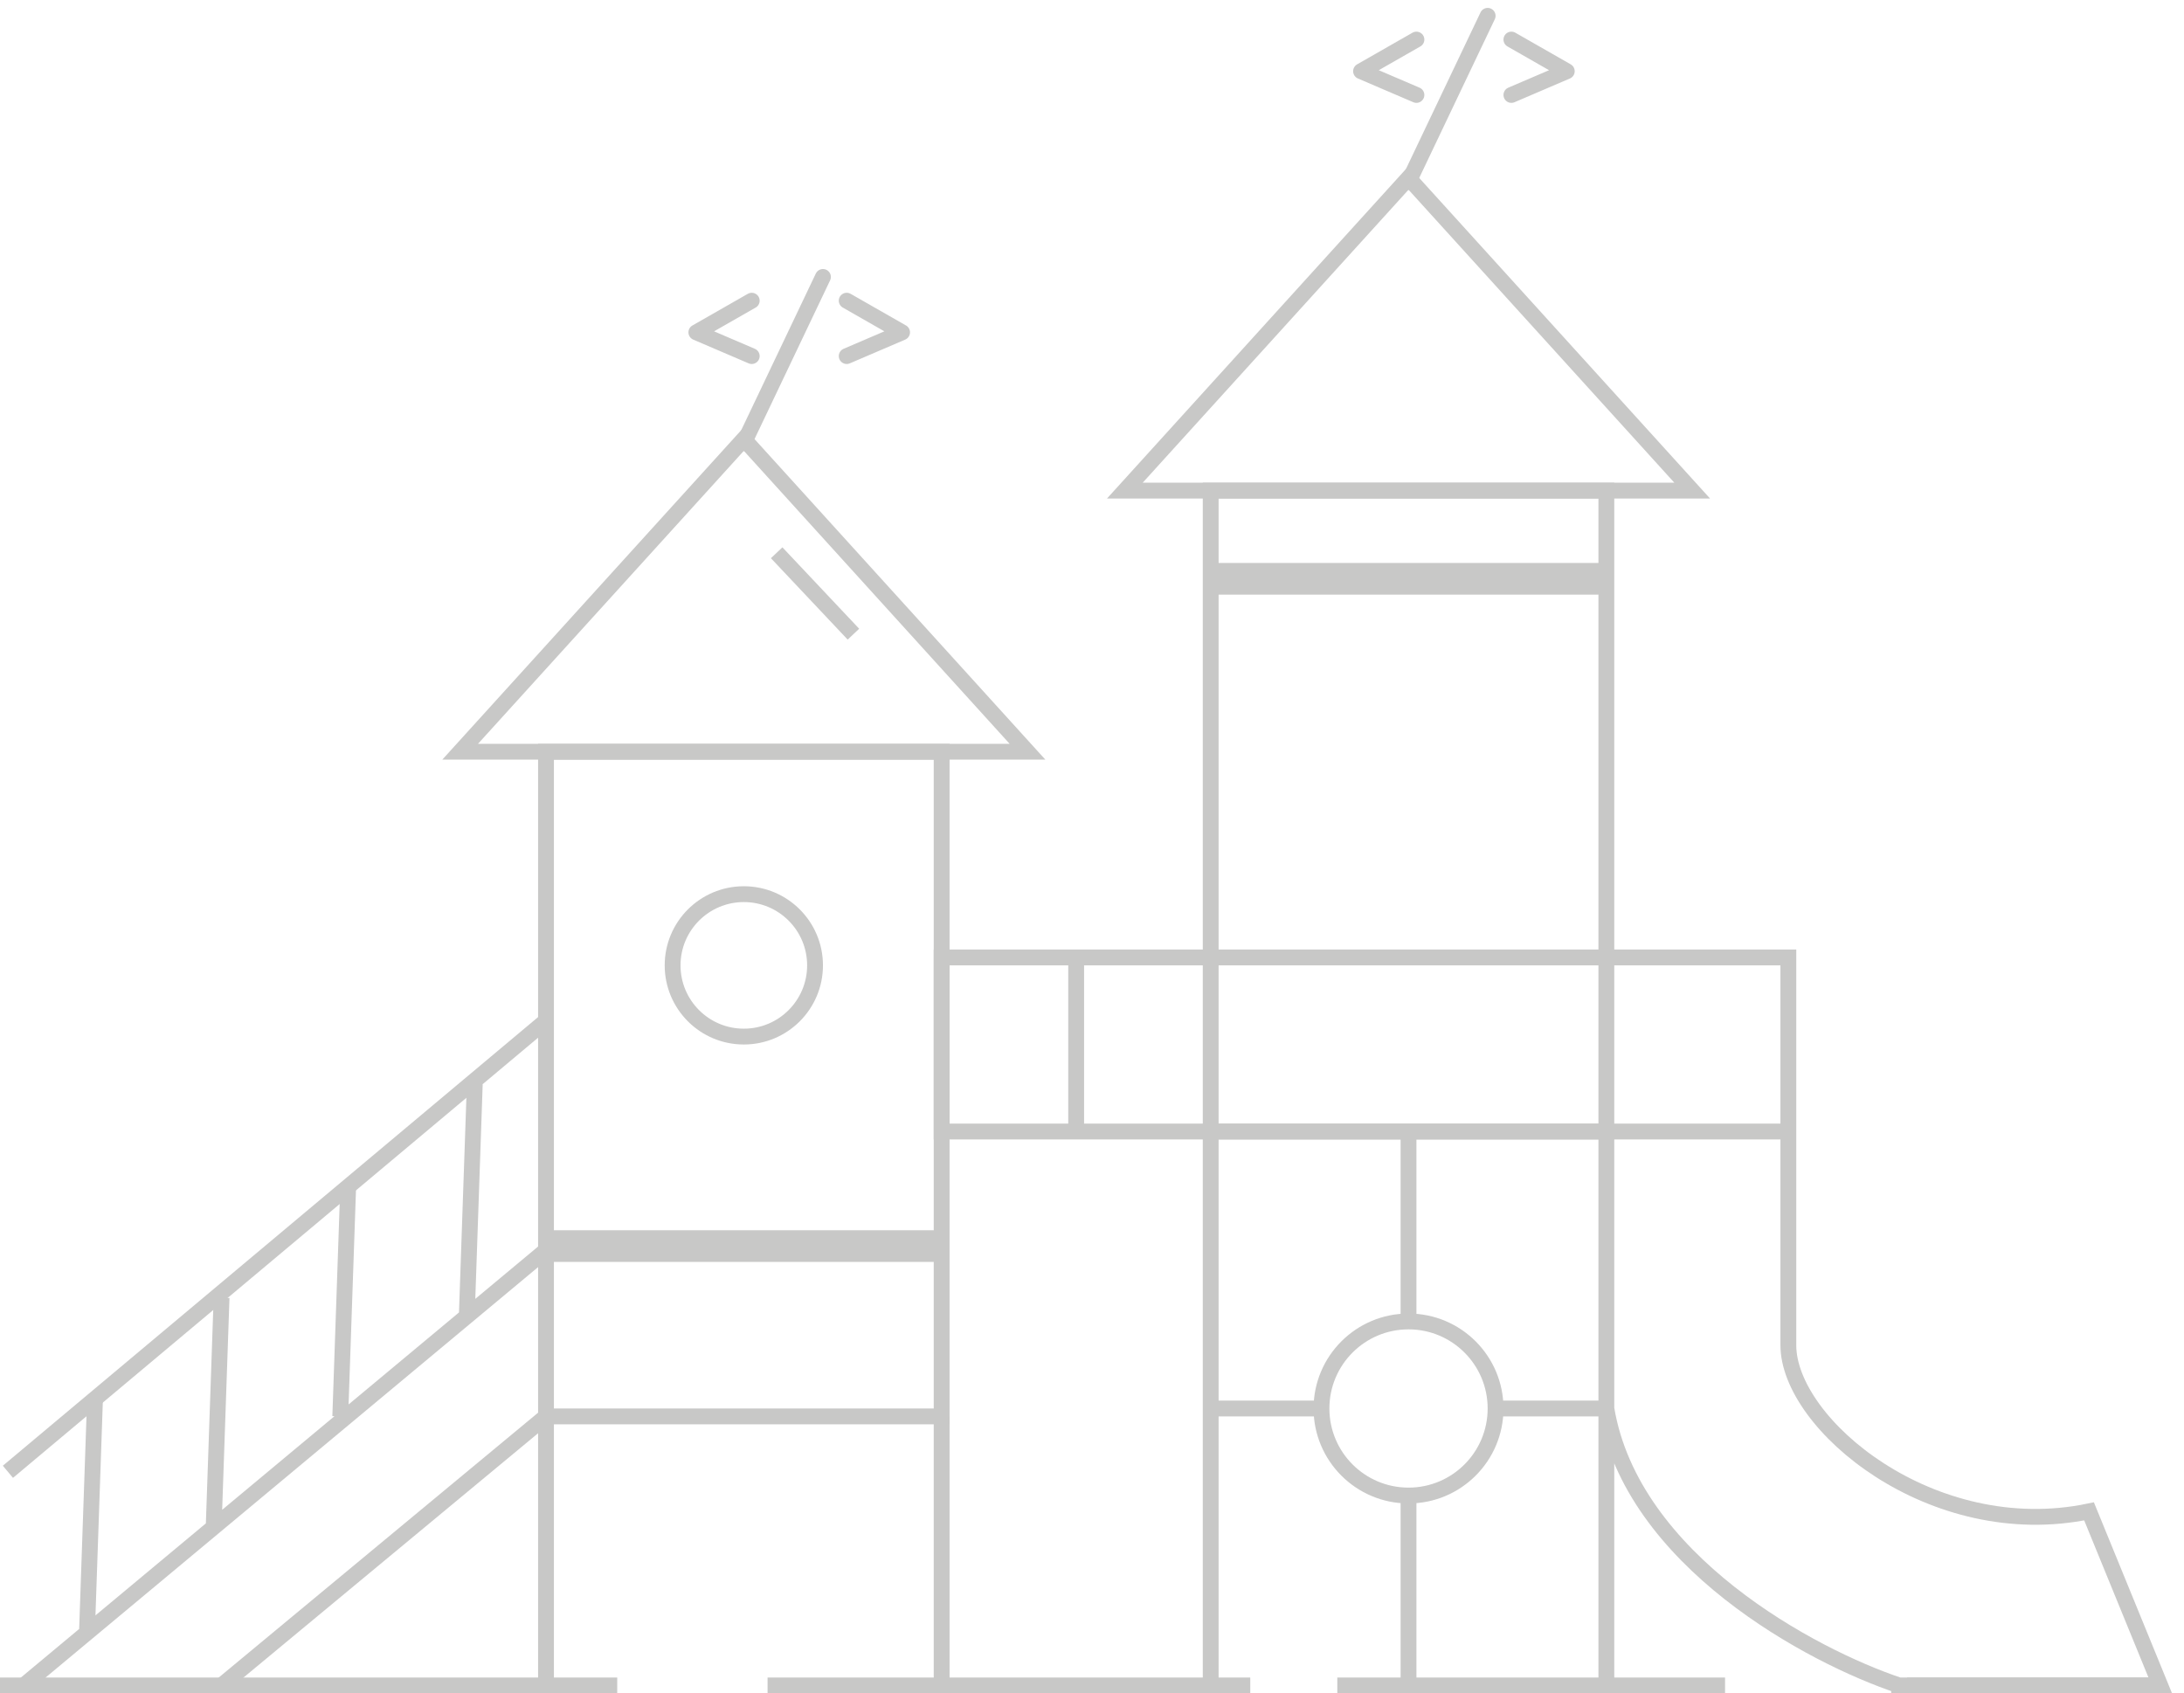 <svg width="138" height="107" viewBox="0 0 138 107" fill="none" xmlns="http://www.w3.org/2000/svg">
  <path d="M47.5 19L44 21L47.5 22.5" stroke="#C8C8C7" stroke-linecap="round" stroke-linejoin="round"/>
  <path d="M53.5 22.5L57 21L53.5 19" stroke="#C8C8C7" stroke-linecap="round" stroke-linejoin="round"/>
  <path d="M47 28L52 17.5" stroke="#C8C8C7" stroke-linecap="round"/>
  <path d="M0 106.5H34H39M48.5 106.5H79M84.5 106.5H109M120.5 106.5H136" stroke="#C8C8C7"/>
  <path d="M29.076 47.5L47 27.744L64.924 47.5H29.076Z" stroke="#C8C8C7"/>
  <path d="M89.5 2.5L86 4.5L89.5 6" stroke="#C8C8C7" stroke-linecap="round" stroke-linejoin="round"/>
  <path d="M95.5 6L99 4.5L95.5 2.5" stroke="#C8C8C7" stroke-linecap="round" stroke-linejoin="round"/>
  <path d="M89 11.5L94 1" stroke="#C8C8C7" stroke-linecap="round"/>
  <path d="M71.076 31L89 11.244L106.924 31H71.076Z" stroke="#C8C8C7"/>
  <path d="M34.5 79.238H59.5V89.5H34.5V79.238ZM59.5 78.238H34.5V47.5H59.5V78.238Z" stroke="#C8C8C7"/>
  <path d="M76.5 37.073H101.5V61.131V71.5H76.5V61.131V37.073ZM101.5 36.073H76.5V31H101.5V36.073Z" stroke="#C8C8C7"/>
  <circle cx="47" cy="61" r="4.5" stroke="#C8C8C7"/>
  <circle cx="89" cy="89" r="5.5" stroke="#C8C8C7"/>
  <path d="M113 71.5V60.5H68M113 71.5C113 71.5 113 80 113 85C113 90 122.092 97.56 132 95.5L136.5 106.5H120M113 71.5H101.5M68 60.5H59.5V71.5H68M68 60.5V71.5M68 71.5H76.5M119.5 106.5H120M101.5 71.5H89M101.5 71.5V89M101.5 106.5V89M76.5 71.5V89M76.5 71.5H89M76.5 106.5V89M76.5 89H83.5M89 71.5V83.5M94.5 89H101.5M101.5 89C103.1 98.6 114.5 104.667 120 106.5M89 94.5V106.5" stroke="#C8C8C7"/>
  <path d="M49.075 34.928L53.925 40.072" stroke="#C8C8C7"/>
  <path d="M59.5 89.5V106.5" stroke="#C8C8C7"/>
  <path d="M34.5 89.5V106.5" stroke="#C8C8C7"/>
  <path d="M0.5 93L34.5 64.5" stroke="#C8C8C7"/>
  <path d="M1.5 106.5L34.5 79M14 106.5L34.5 89.5M6 88.5L5.5 103M14 82L13.5 96.5M22 75L21.5 89.5M30 68.5L29.5 83" stroke="#C8C8C7"/>
</svg>
